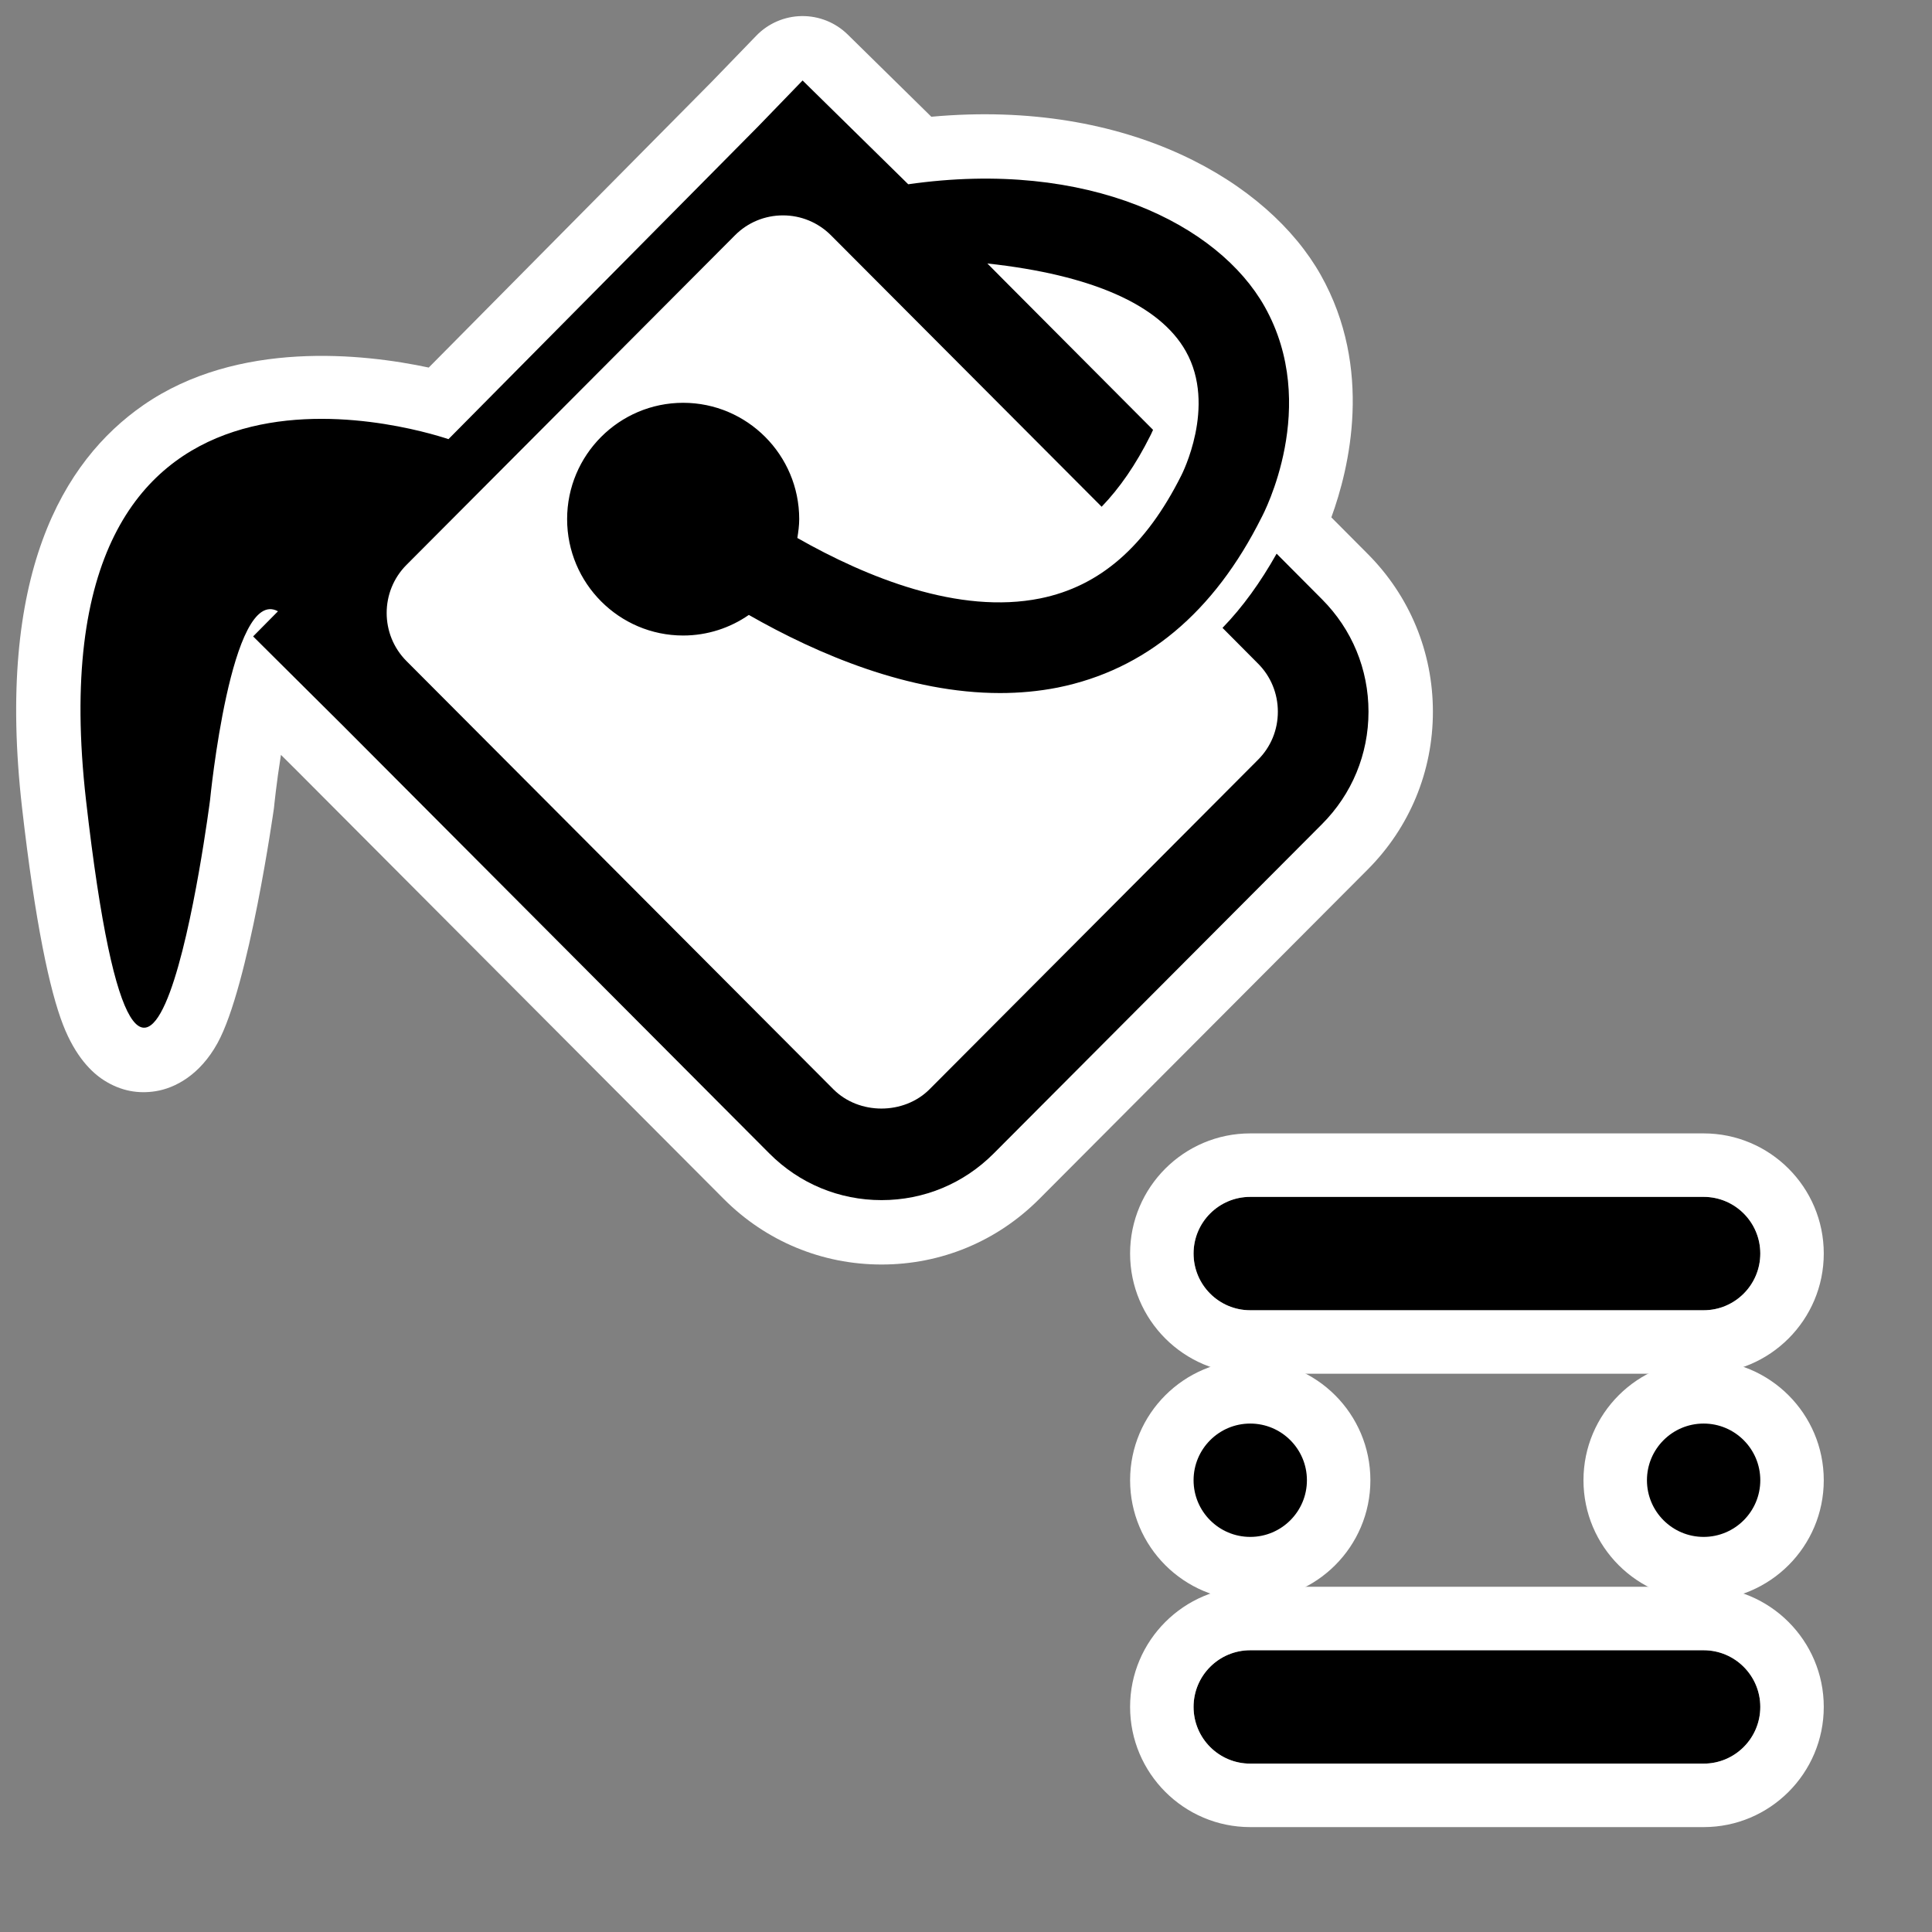 <?xml version="1.0" encoding="UTF-8" standalone="no"?>
<!DOCTYPE svg PUBLIC "-//W3C//DTD SVG 1.1//EN" "http://www.w3.org/Graphics/SVG/1.1/DTD/svg11.dtd">
<svg width="100%" height="100%" viewBox="0 0 24 24" version="1.1" xmlns="http://www.w3.org/2000/svg" xmlns:xlink="http://www.w3.org/1999/xlink" xml:space="preserve" xmlns:serif="http://www.serif.com/" style="fill-rule:evenodd;clip-rule:evenodd;stroke-linejoin:round;stroke-miterlimit:2;">
    <rect x="0" y="0" width="24" height="24" fill="#808080" stroke="none"/>
    <g>
        <g transform="matrix(-0.025,0,0,0.025,17,-0.046)">
            <path d="M540.402,376.921L532.34,384.934L320.304,597.653C299.375,618.631 271.513,630.172 241.971,630.172C212.332,630.172 184.568,618.631 163.639,597.654L0.423,433.925C-20.467,412.988 -32,385.125 -32,355.483C-32,325.841 -20.465,297.977 0.433,277.031L18.464,258.917C9.561,234.585 -2.446,184.981 23.722,138.484C49.572,92.553 118.776,50.874 217.228,59.848C217.194,59.848 258.774,19 258.774,19C264.859,13.022 273.079,9.721 281.608,9.829C290.137,9.938 298.27,13.448 304.201,19.579L326.301,42.427L466.964,184.48C499.278,177.571 561.888,170.579 608.889,203.23C648.892,231.018 682.182,287.706 669.059,403.049C669.059,403.051 669.059,403.053 669.058,403.055C662.476,460.792 655.236,494.189 648.672,511.065C642.482,526.978 634.346,534.797 628.373,538.608C619.738,544.117 611.064,545.396 602.637,544.049C593.125,542.529 580.739,536.135 571.95,520.216C556.294,491.863 543.894,403.501 543.894,403.501C543.853,403.181 543.816,402.859 543.785,402.537C543.785,402.537 542.693,391.336 540.402,376.921Z" style="fill:white;"/>
            <path d="M457.163,220.048L303.431,64.81L281.2,41.827L228.702,93.402C138.959,80.577 74.456,113.581 51.61,154.177C23.873,203.46 52.226,257.258 53.115,258.9C76.816,306.268 110.88,334.689 154.384,343.479C163.926,345.36 173.537,346.215 183.113,346.215C228.327,346.215 273.54,327.028 307.912,307.397C317.18,313.827 328.467,317.623 340.539,317.623C372.346,317.623 398.202,291.665 398.202,259.789C398.202,227.913 372.346,201.99 340.539,201.99C308.732,201.99 282.877,227.914 282.877,259.789C282.877,262.97 283.321,266.082 283.8,269.16C249.189,288.826 203.531,307.328 163.139,299.188C133.555,293.203 110.709,273.435 92.993,238.037C92.822,237.695 75.345,203.734 90.77,176.373C103.766,153.253 137.659,138.376 189.371,132.767L181.333,140.873L107.049,215.431C107.836,217.243 108.417,218.338 108.452,218.407C115.6,232.703 123.637,244.331 132.598,253.634L267.075,118.78C273.471,112.384 281.952,108.862 290.947,108.862C299.942,108.862 308.492,112.384 314.819,118.78L477.991,282.499C491.159,295.666 491.159,317.178 477.991,330.346L265.877,543.109C253.155,555.866 230.889,555.866 218.133,543.109L54.927,379.39C48.531,373.029 45.043,364.547 45.043,355.484C45.043,346.455 48.532,337.905 54.927,331.543L72.54,313.827C62.519,303.498 53.627,291.118 45.658,276.958L23.086,299.633C8.209,314.544 0,334.381 0,355.483C0,376.585 8.208,396.421 23.086,411.333L186.292,575.052C201.169,589.963 220.903,598.172 241.971,598.172C262.97,598.172 282.773,589.964 297.65,575.052L509.729,362.289L554.224,318.067L541.878,305.584C565.237,292.827 575.634,399.431 575.634,399.431C575.634,399.431 608.261,653.851 637.264,399.431C664.966,155.955 473.818,214.507 457.163,220.048Z" style="fill-rule:nonzero;"/>
        </g>
        <g transform="matrix(0.022,-7.70372e-34,7.70372e-34,0.022,16.675,19.532)">
            <g transform="matrix(6.12323e-17,1,-1,6.12323e-17,268,-372)">
                <path d="M320,131.84C357.441,131.84 387.84,101.441 387.84,64C387.84,26.559 357.441,-3.84 320,-3.84C282.559,-3.84 252.16,26.559 252.16,64C252.16,101.441 282.559,131.84 320,131.84Z" style="fill:white;"/>
                <path d="M320,96C302.339,96 288,81.661 288,64C288,46.339 302.339,32 320,32C337.661,32 352,46.339 352,64C352,81.661 337.661,96 320,96Z" style="fill-rule:nonzero;"/>
            </g>
            <g transform="matrix(-1.83697e-16,-1,1,-1.83697e-16,-116,268)">
                <path d="M320,131.84C357.441,131.84 387.84,101.441 387.84,64C387.84,26.559 357.441,-3.84 320,-3.84C282.559,-3.84 252.16,26.559 252.16,64C252.16,101.441 282.559,131.84 320,131.84Z" style="fill:white;"/>
                <path d="M320,96C302.339,96 288,81.661 288,64C288,46.339 302.339,32 320,32C337.661,32 352,46.339 352,64C352,81.661 337.661,96 320,96Z" style="fill-rule:nonzero;"/>
            </g>
            <g transform="matrix(6.12323e-17,1,-1,6.12323e-17,24,-128)">
                <g transform="matrix(44.8,1.54617e-30,-1.54617e-30,44.8,-747.041,-875.041)">
                    <path d="M14.8,21.229L14.8,15.514C14.8,15.12 15.12,14.8 15.514,14.8C15.909,14.8 16.229,15.12 16.229,15.514L16.229,21.229C16.229,21.623 15.909,21.943 15.514,21.943C15.12,21.943 14.8,21.623 14.8,21.229Z"/>
                </g>
                <g transform="matrix(44.8,1.54617e-30,-1.54617e-30,44.8,-747.041,-875.041)">
                    <path d="M14.8,16.314L14,15.514C14,14.679 14.679,14 15.514,14C16.35,14 17.029,14.679 17.029,15.514L17.029,21.229C17.029,22.064 16.35,22.743 15.514,22.743C14.679,22.743 14,22.064 14,21.229L14,15.514L14.8,16.314L14.8,21.229C14.8,21.623 15.12,21.943 15.514,21.943C15.909,21.943 16.229,21.623 16.229,21.229L16.229,15.514C16.229,15.12 15.909,14.8 15.514,14.8C15.12,14.8 14.8,15.12 14.8,15.514L14.8,16.314Z" style="fill:white;"/>
                </g>
            </g>
            <g transform="matrix(6.12323e-17,1,-1,6.12323e-17,24,128)">
                <g transform="matrix(44.8,1.54617e-30,-1.54617e-30,44.8,-747.041,-875.041)">
                    <path d="M14.8,21.229L14.8,15.514C14.8,15.12 15.12,14.8 15.514,14.8C15.909,14.8 16.229,15.12 16.229,15.514L16.229,21.229C16.229,21.623 15.909,21.943 15.514,21.943C15.12,21.943 14.8,21.623 14.8,21.229Z"/>
                </g>
                <g transform="matrix(44.8,1.54617e-30,-1.54617e-30,44.8,-747.041,-875.041)">
                    <path d="M14.8,16.314L14,15.514C14,14.679 14.679,14 15.514,14C16.35,14 17.029,14.679 17.029,15.514L17.029,21.229C17.029,22.064 16.35,22.743 15.514,22.743C14.679,22.743 14,22.064 14,21.229L14,15.514L14.8,16.314L14.8,21.229C14.8,21.623 15.12,21.943 15.514,21.943C15.909,21.943 16.229,21.623 16.229,21.229L16.229,15.514C16.229,15.12 15.909,14.8 15.514,14.8C15.12,14.8 14.8,15.12 14.8,15.514L14.8,16.314Z" style="fill:white;"/>
                </g>
            </g>
        </g>
    </g>
</svg>
